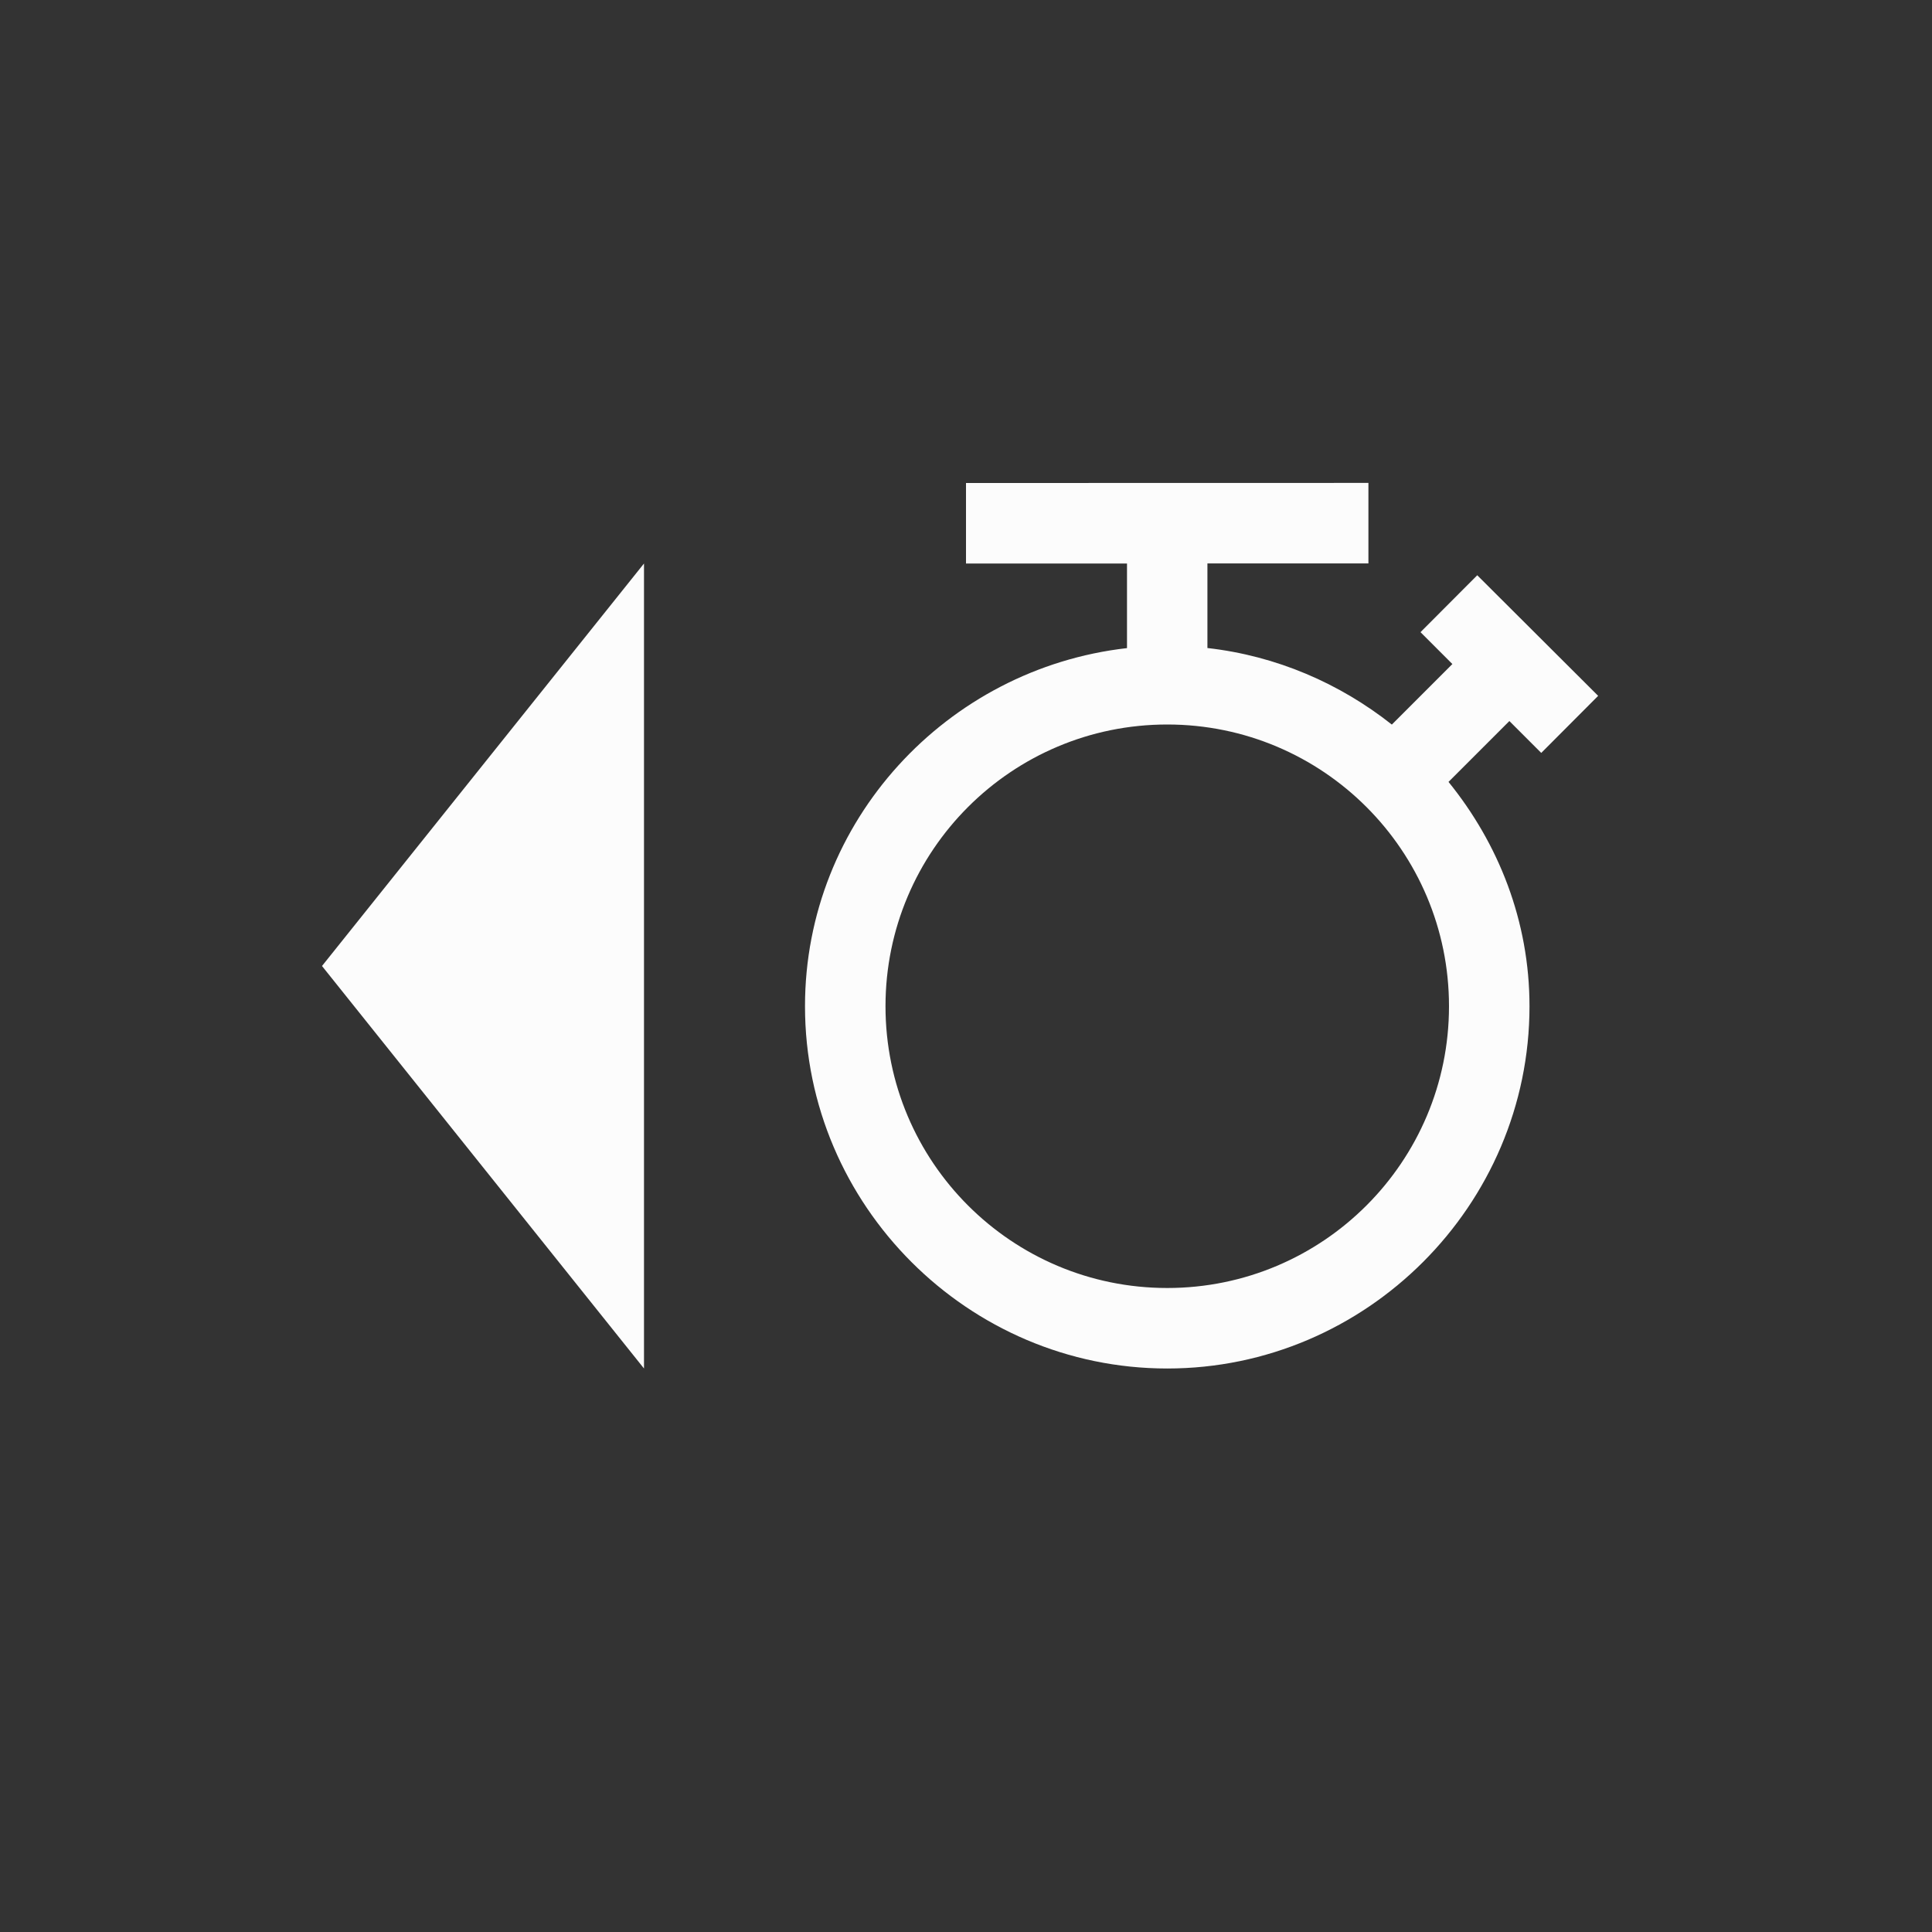 <svg xmlns="http://www.w3.org/2000/svg" version="1.1" viewBox="0 0 24 24" width="24" height="24">
<rect x="0" y="0" width="24" height="24" fill="#333333" stroke="none"/>
<defs>

</defs>
<g transform="translate(1,1)">
<path style="fill:#fcfcfc;fill-opacity:1;stroke:none"  d="m11 5v1h2v1.051c-2.238 0.254-4 2.147-4 4.449 0 2.473 2.027 4.5 4.5 4.5s4.5-2.027 4.5-4.5c0-1.059-0.385-2.021-1.006-2.787l0.756-0.756 0.396 0.396 0.707-0.709-1.502-1.498-0.705 0.707 0.396 0.396-0.752 0.752c-0.646-0.511-1.432-0.854-2.291-0.951v-1.051h2v-1zm-4 1-4 5 4 5zm6.5 2c1.933 0 3.5 1.567 3.5 3.5 0 1.933-1.567 3.5-3.5 3.5s-3.5-1.567-3.5-3.5c0-1.933 1.567-3.5 3.5-3.5z"/>
</g>
</svg>
